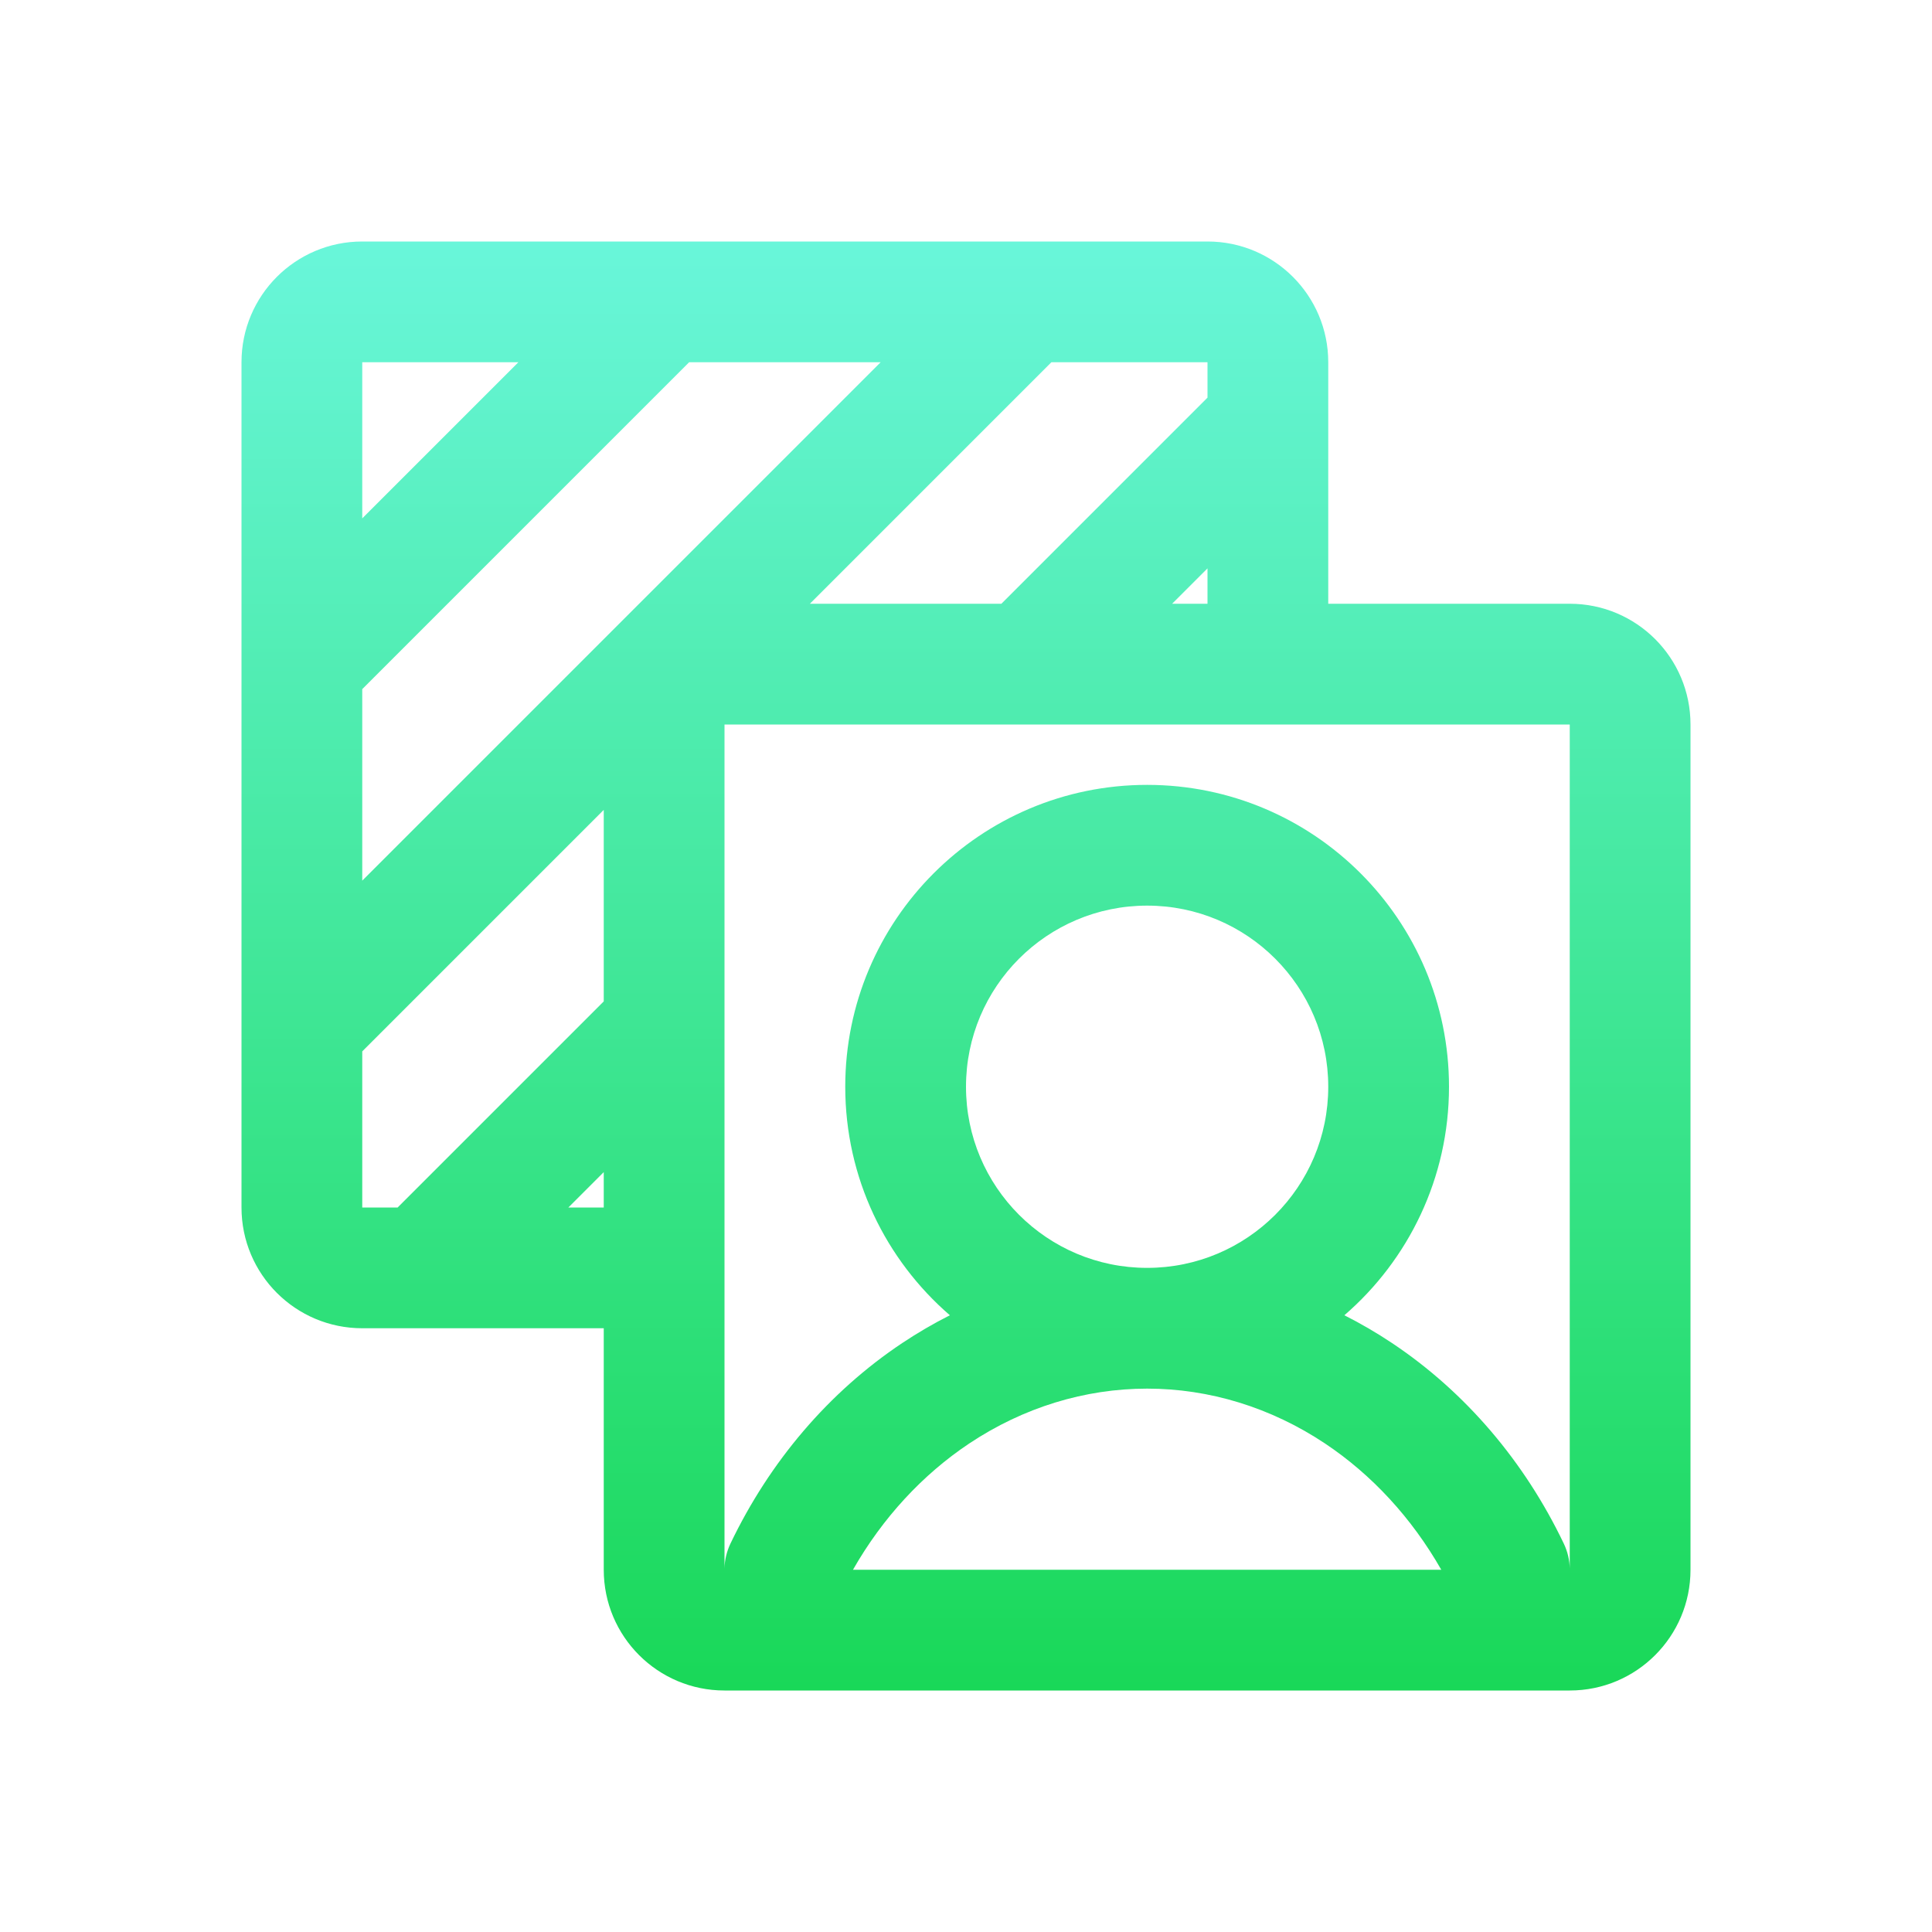 <svg width="32" height="32" viewBox="0 0 32 32" fill="none" xmlns="http://www.w3.org/2000/svg">
<path fill-rule="evenodd" clip-rule="evenodd" d="M4 6C4 4.895 4.895 4 6 4H11C11 4 11 4 11 4H17C17 4 17 4 17 4H20C21.105 4 22 4.895 22 6V6.999C22 7 22 7 22 7.001V10H26C27.105 10 28 10.895 28 12V26C28 27.105 27.105 28 26 28H12C10.895 28 10 27.105 10 26V22H7.001C7 22 7 22 6.999 22H6C4.895 22 4 21.105 4 20V17C4 17 4 17 4 17V11C4 11 4 11 4 11V6ZM6 11.414V14.586L14.586 6H11.414L6 11.414ZM8.586 6L6 8.586V6H8.586ZM17.414 6L13.414 10H16.586L20 6.586V6H17.414ZM20 9.414L19.414 10H20V9.414ZM12 12V25.978C12.003 25.84 12.035 25.701 12.098 25.568C12.749 24.207 13.729 23.055 14.944 22.245C15.199 22.075 15.463 21.921 15.733 21.785C14.672 20.868 14 19.512 14 18C14 15.239 16.239 13 19 13C21.761 13 24 15.239 24 18C24 19.512 23.328 20.868 22.267 21.785C22.537 21.921 22.801 22.075 23.056 22.245C24.271 23.055 25.251 24.207 25.902 25.568C25.965 25.701 25.997 25.84 26 25.978V12H12ZM23.872 26C23.381 25.139 22.72 24.425 21.947 23.909C21.049 23.311 20.03 23 19 23C17.97 23 16.951 23.311 16.053 23.909C15.28 24.425 14.619 25.139 14.128 26H23.872ZM10 16.586V13.414L6 17.414V20H6.586L10 16.586ZM9.414 20H10V19.414L9.414 20ZM19 15C17.343 15 16 16.343 16 18C16 19.657 17.343 21 19 21C20.657 21 22 19.657 22 18C22 16.343 20.657 15 19 15Z" fill="url(#paint0_linear_407_54089)"/>
<defs>
<linearGradient id="paint0_linear_407_54089" x1="16" y1="4" x2="16" y2="28" gradientUnits="userSpaceOnUse">
<stop stop-color="#69F6DA"/>
<stop offset="1" stop-color="#19D858"/>
</linearGradient>
</defs>
</svg>
